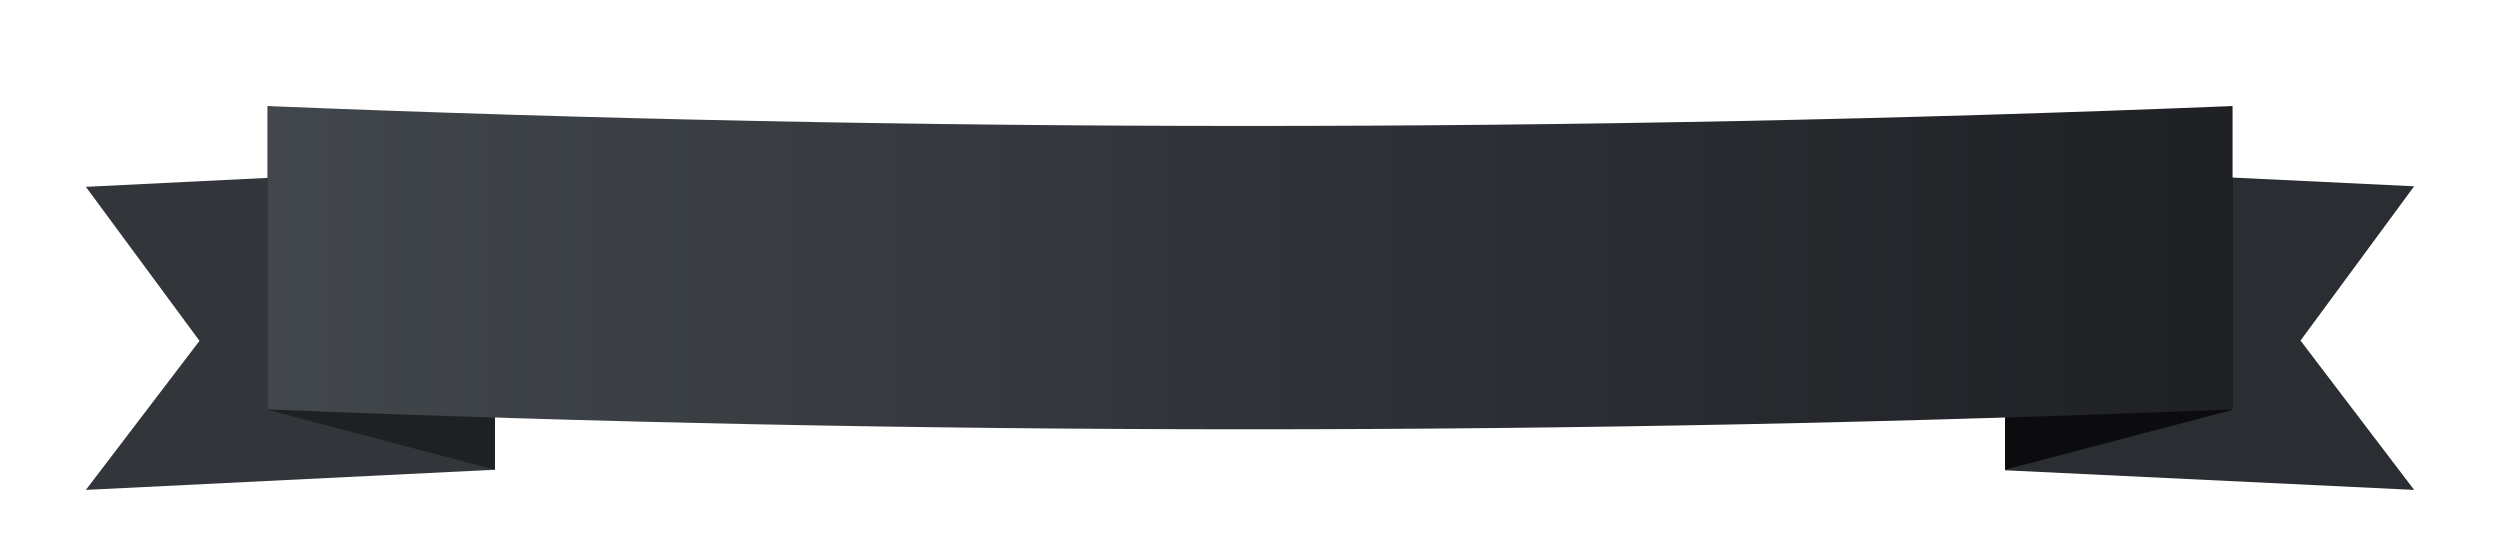 <?xml version="1.0" encoding="UTF-8"?>
<svg width="495px" height="110px" viewBox="0 0 495 110" version="1.1" xmlns="http://www.w3.org/2000/svg" xmlns:xlink="http://www.w3.org/1999/xlink">
    <title>black ribbon</title>
    <defs>
        <filter x="-5.0%" y="-30.3%" width="110.0%" height="160.5%" filterUnits="objectBoundingBox" id="filter-1">
            <feOffset dx="0" dy="4" in="SourceAlpha" result="shadowOffsetOuter1"></feOffset>
            <feGaussianBlur stdDeviation="4" in="shadowOffsetOuter1" result="shadowBlurOuter1"></feGaussianBlur>
            <feColorMatrix values="0 0 0 0 0   0 0 0 0 0   0 0 0 0 0  0 0 0 0.16 0" type="matrix" in="shadowBlurOuter1" result="shadowMatrixOuter1"></feColorMatrix>
            <feMerge>
                <feMergeNode in="shadowMatrixOuter1"></feMergeNode>
                <feMergeNode in="SourceGraphic"></feMergeNode>
            </feMerge>
        </filter>
        <linearGradient x1="-1.11022302e-14%" y1="50%" x2="100%" y2="50%" id="linearGradient-2">
            <stop stop-color="#42474C" offset="0%"></stop>
            <stop stop-color="#1E2024" offset="100%"></stop>
        </linearGradient>
    </defs>
    <g id="Web" stroke="none" stroke-width="1" fill="none" fill-rule="evenodd">
        <g id="black-ribbon" filter="url(#filter-1)" transform="translate(17, 17)">
            <polygon id="Rectangle" fill="#32353A" points="1.72661885e-12 15.993 81 12 81 72.007 1.72661885e-12 76 22.5 46.488"></polygon>
            <polygon id="Rectangle" fill="#1E2024" points="36 0 81 11.836 81 72 36 60.164"></polygon>
            <polygon id="Rectangle" fill="#2A2D31" transform="translate(420.5, 44) scale(-1, 1) translate(-420.5, -44) " points="380 15.884 461 12 461 72.116 380 76 402.5 46.435"></polygon>
            <polygon id="Rectangle" fill="#0C0C0E" transform="translate(402.5, 36) scale(-1, 1) translate(-402.5, -36) " points="380 0 425 11.836 425 72 380 60.164"></polygon>
            <path d="M36,0 C100.475,2.626 165.186,3.938 230.135,3.938 C295.084,3.938 360.039,2.626 425,0 L425,60.062 C359.808,62.687 294.853,64 230.135,64 C165.417,64 100.705,62.687 36,60.062 L36,0 Z" id="Rectangle" fill="url(#linearGradient-2)"></path>
        </g>
    </g>
</svg>